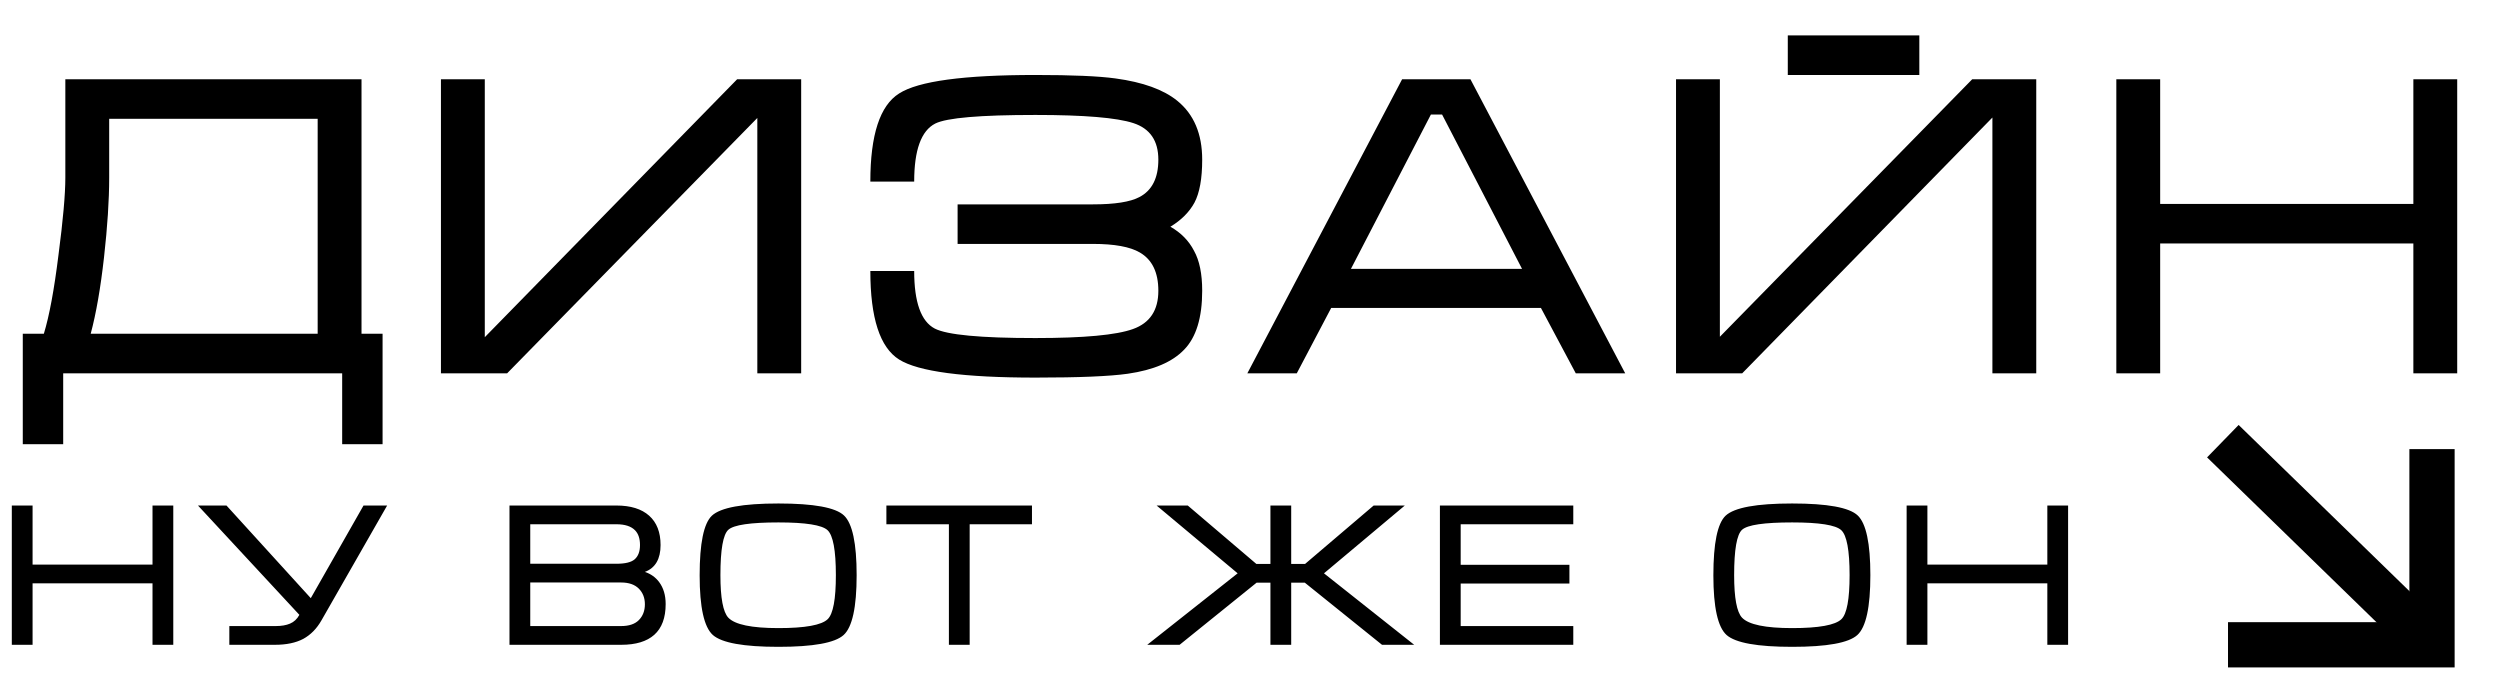<svg viewBox="0 0 442 120" fill="none" xmlns="http://www.w3.org/2000/svg">
<path d="M7.752 59.008C8.715 55.867 9.576 51.231 10.336 45.1C11.147 38.919 11.552 34.359 11.552 31.42V14.016H63.916V59.008H67.64V78.54H60.496V66H11.172V78.54H4.028V59.008H7.752ZM56.164 59.008V21.008H19.304V31.42C19.304 35.372 19 40.059 18.392 45.48C17.784 50.901 16.999 55.411 16.036 59.008H56.164ZM85.711 14.016V59.616L130.323 14.016H141.647V66H133.895V20.856L89.663 66H77.959V14.016H85.711ZM161.628 47.912C161.628 53.435 162.844 56.829 165.276 58.096C167.454 59.211 173.382 59.768 183.06 59.768C191.622 59.768 197.373 59.236 200.312 58.172C203.301 57.108 204.796 54.853 204.796 51.408C204.796 48.165 203.706 45.911 201.528 44.644C199.805 43.631 197.044 43.124 193.244 43.124H169.304V36.132H193.244C197.094 36.132 199.83 35.701 201.452 34.84C203.681 33.675 204.796 31.471 204.796 28.228C204.796 24.884 203.326 22.731 200.388 21.768C197.449 20.805 191.673 20.324 183.06 20.324C173.281 20.324 167.378 20.831 165.352 21.844C162.869 23.111 161.628 26.531 161.628 32.104H153.876C153.876 23.845 155.573 18.652 158.968 16.524C162.362 14.345 170.393 13.256 183.06 13.256C189.545 13.256 194.257 13.459 197.196 13.864C202.06 14.523 205.708 15.84 208.14 17.816C211.078 20.197 212.548 23.668 212.548 28.228C212.548 31.572 212.092 34.105 211.18 35.828C210.268 37.5 208.849 38.919 206.924 40.084C208.798 41.148 210.192 42.567 211.104 44.34C212.066 46.063 212.548 48.419 212.548 51.408C212.548 56.171 211.484 59.641 209.356 61.82C207.278 63.999 203.96 65.417 199.4 66.076C196.208 66.532 190.761 66.76 183.06 66.76C170.393 66.76 162.362 65.696 158.968 63.568C155.573 61.44 153.876 56.221 153.876 47.912H161.628ZM259.976 14.016L287.336 66H278.596L272.44 54.448H235.352L229.272 66H220.532L247.892 14.016H259.976ZM269.096 47.532L254.96 20.248H252.984L238.848 47.532H269.096ZM304.073 14.016V59.54L348.685 14.016H360.009V66H352.257V20.78L308.025 66H296.321V14.016H304.073ZM316.081 6.264H339.337V13.256H316.081V6.264ZM381.918 14.016V36.056H426.682V14.016H434.434V66H426.682V43.048H381.918V66H374.166V14.016H381.918Z" fill="black"/>
<path d="M5.76 89.376V99.816H26.964V89.376H30.636V114H26.964V103.128H5.76V114H2.088V89.376H5.76ZM35.002 89.376H40.042L54.946 105.756L64.27 89.376H68.446L56.854 109.644C56.014 111.132 54.934 112.236 53.614 112.956C52.294 113.652 50.626 114 48.61 114H40.546V110.688H48.754C49.762 110.688 50.602 110.544 51.274 110.256C51.97 109.968 52.522 109.452 52.93 108.708L35.002 89.376ZM90.077 114V89.376H108.977C111.497 89.376 113.429 89.976 114.773 91.176C116.117 92.376 116.789 94.104 116.789 96.36C116.789 98.832 115.865 100.416 114.017 101.112C115.073 101.472 115.913 102.072 116.537 102.912C117.305 103.944 117.689 105.24 117.689 106.8C117.689 109.224 117.017 111.036 115.673 112.236C114.353 113.412 112.409 114 109.841 114H90.077ZM93.749 92.688V99.672H108.977C110.537 99.672 111.617 99.408 112.217 98.88C112.841 98.328 113.153 97.488 113.153 96.36C113.153 95.232 112.865 94.368 112.289 93.768C111.593 93.048 110.489 92.688 108.977 92.688H93.749ZM93.749 102.984V110.688H109.805C111.197 110.688 112.241 110.34 112.937 109.644C113.657 108.924 114.017 107.988 114.017 106.836C114.017 105.708 113.657 104.784 112.937 104.064C112.217 103.344 111.173 102.984 109.805 102.984H93.749ZM127.37 101.688C127.37 105.72 127.838 108.228 128.774 109.212C129.95 110.436 132.902 111.048 137.63 111.048C142.358 111.048 145.262 110.52 146.342 109.464C147.302 108.528 147.782 105.936 147.782 101.688C147.782 97.296 147.29 94.644 146.306 93.732C145.322 92.82 142.43 92.364 137.63 92.364C132.686 92.364 129.734 92.796 128.774 93.66C127.838 94.5 127.37 97.176 127.37 101.688ZM123.698 101.724C123.698 96.06 124.418 92.544 125.858 91.176C127.394 89.736 131.318 89.016 137.63 89.016C143.87 89.016 147.734 89.724 149.222 91.14C150.71 92.556 151.454 96.072 151.454 101.688C151.454 107.352 150.686 110.88 149.15 112.272C147.614 113.664 143.774 114.36 137.63 114.36C131.486 114.36 127.622 113.664 126.038 112.272C124.478 110.88 123.698 107.364 123.698 101.724ZM156.713 89.376H182.453V92.688H171.437V114H167.765V92.688H156.713V89.376ZM242.864 89.376H248.372L234.08 101.364L250.028 114H244.34L230.696 103.02H228.284V114H224.612V103.02H222.164L208.556 114H202.832L218.816 101.364L204.488 89.376H209.996L222.128 99.708H224.612V89.376H228.284V99.708H230.732L242.864 89.376ZM254.577 89.376H278.157V92.688H258.249V99.852H277.473V103.164H258.249V110.688H278.157V114H254.577V89.376ZM306.596 101.688C306.596 105.72 307.064 108.228 308 109.212C309.176 110.436 312.128 111.048 316.856 111.048C321.584 111.048 324.488 110.52 325.568 109.464C326.528 108.528 327.008 105.936 327.008 101.688C327.008 97.296 326.516 94.644 325.532 93.732C324.548 92.82 321.656 92.364 316.856 92.364C311.912 92.364 308.96 92.796 308 93.66C307.064 94.5 306.596 97.176 306.596 101.688ZM302.924 101.724C302.924 96.06 303.644 92.544 305.084 91.176C306.62 89.736 310.544 89.016 316.856 89.016C323.096 89.016 326.96 89.724 328.448 91.14C329.936 92.556 330.68 96.072 330.68 101.688C330.68 107.352 329.912 110.88 328.376 112.272C326.84 113.664 323 114.36 316.856 114.36C310.712 114.36 306.848 113.664 305.264 112.272C303.704 110.88 302.924 107.364 302.924 101.724ZM340.764 89.376V99.816H361.968V89.376H365.64V114H361.968V103.128H340.764V114H337.092V89.376H340.764Z" fill="black"/>
<path d="M393.912 114H429.979V79.402" stroke="black" stroke-width="8" stroke-miterlimit="10"/>
<path d="M393 78L430 114" stroke="black" stroke-width="8" stroke-miterlimit="10"/>
</svg>
